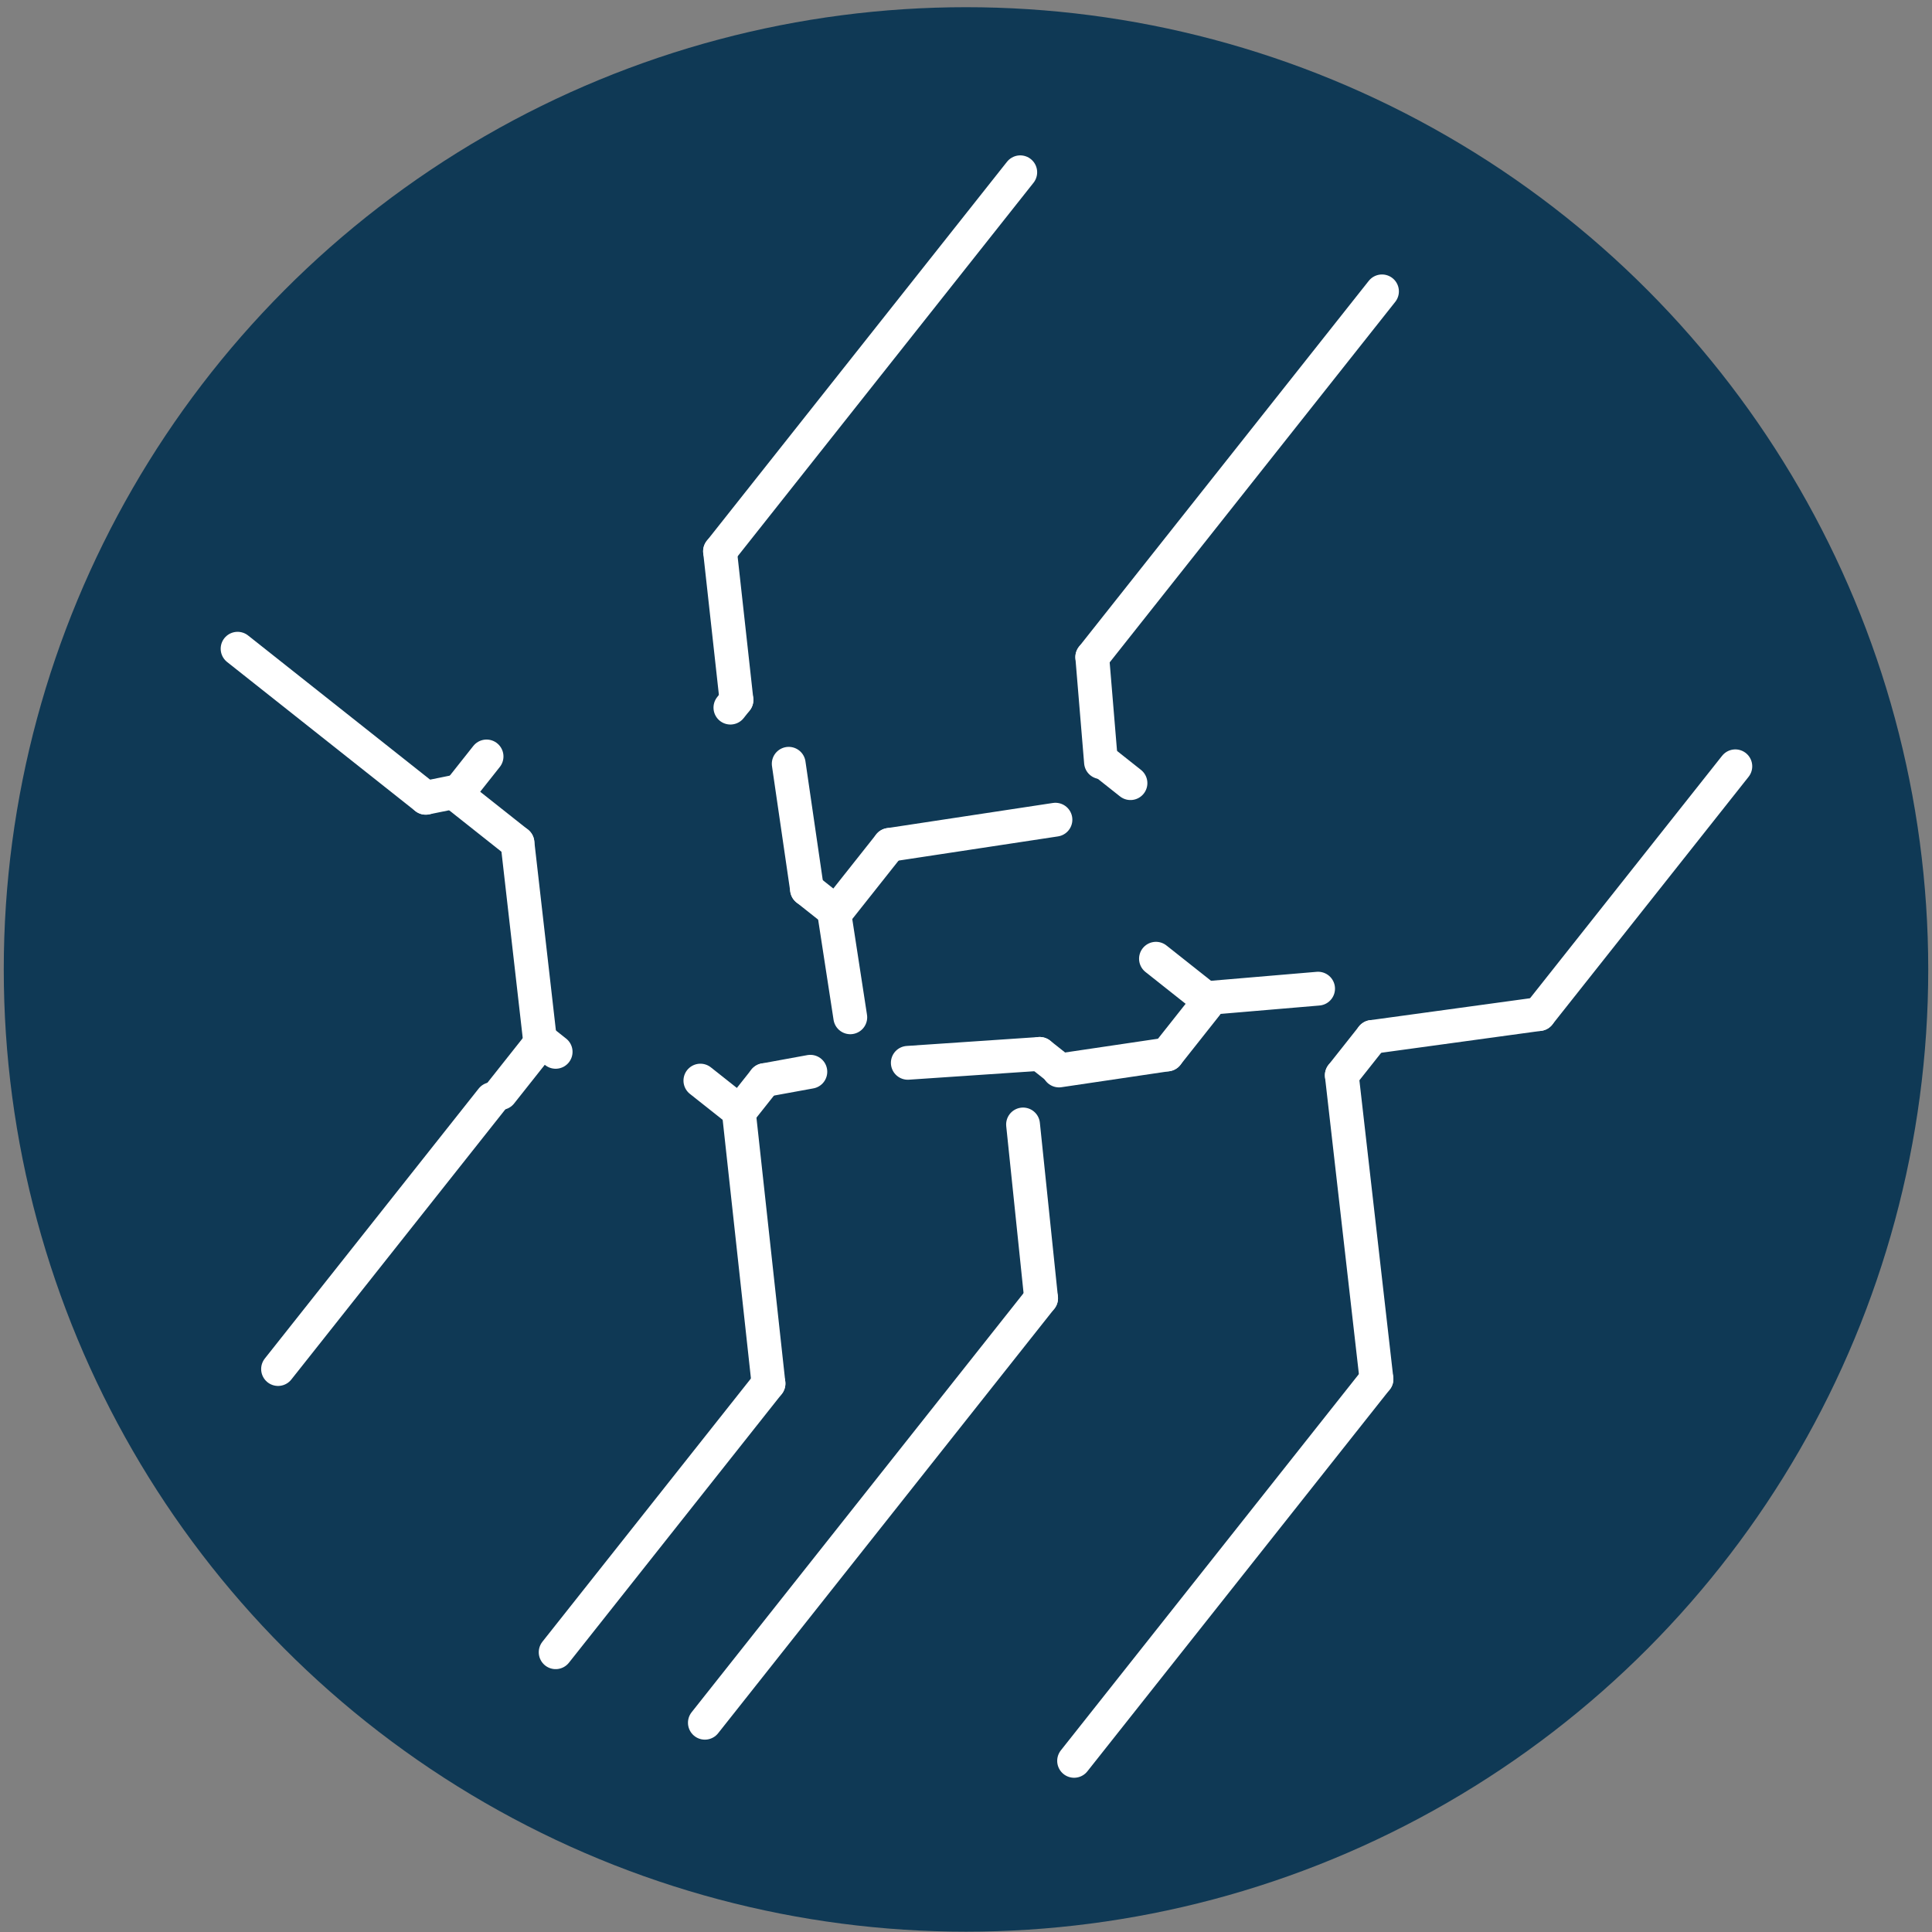 <?xml version="1.0" encoding="utf-8"?>
<!-- Generator: Adobe Illustrator 16.0.0, SVG Export Plug-In . SVG Version: 6.00 Build 0)  -->
<!DOCTYPE svg PUBLIC "-//W3C//DTD SVG 1.1//EN" "http://www.w3.org/Graphics/SVG/1.1/DTD/svg11.dtd">
<svg version="1.1" xmlns="http://www.w3.org/2000/svg" xmlns:xlink="http://www.w3.org/1999/xlink" x="0px" y="0px" width="400px"
	 height="400px" viewBox="0 0 400 400" enable-background="new 0 0 400 400" xml:space="preserve">
<rect x="0" y="0" width="400" height="400" fill="#808080" stroke="none"/>
<g id="fill">
	<circle fill="#0F3955" cx="200" cy="200.712" r="199.221"/>
</g>
<g id="Layer_1">
	
		<line fill="none" stroke="#FFFFFF" stroke-width="7" stroke-linecap="round" stroke-linejoin="round" x1="101.845" y1="227.553" x2="57.569" y2="283.444"/>
	
		<line fill="none" stroke="#FFFFFF" stroke-width="7" stroke-linecap="round" stroke-linejoin="round" x1="103.697" y1="226.295" x2="111.87" y2="215.977"/>
	
		<line fill="none" stroke="#FFFFFF" stroke-width="7" stroke-linecap="round" stroke-linejoin="round" x1="215.549" y1="268.788" x2="145.937" y2="356.675"/>
	
		<line fill="none" stroke="#FFFFFF" stroke-width="7" stroke-linecap="round" stroke-linejoin="round" x1="184.156" y1="174.92" x2="173.467" y2="188.412"/>
	
		<line fill="none" stroke="#FFFFFF" stroke-width="7" stroke-linecap="round" stroke-linejoin="round" x1="215.254" y1="218.2" x2="219.224" y2="221.344"/>
	
		<line fill="none" stroke="#FFFFFF" stroke-width="7" stroke-linecap="round" stroke-linejoin="round" x1="145.006" y1="223.729" x2="152.943" y2="230.016"/>
	
		<line fill="none" stroke="#FFFFFF" stroke-width="7" stroke-linecap="round" stroke-linejoin="round" x1="115.039" y1="217.772" x2="112.659" y2="215.884"/>
	
		<line fill="none" stroke="#FFFFFF" stroke-width="7" stroke-linecap="round" stroke-linejoin="round" x1="239.331" y1="198.495" x2="249.645" y2="206.666"/>
	
		<line fill="none" stroke="#FFFFFF" stroke-width="7" stroke-linecap="round" stroke-linejoin="round" x1="234.052" y1="162.14" x2="228.495" y2="157.736"/>
	
		<line fill="none" stroke="#FFFFFF" stroke-width="7" stroke-linecap="round" stroke-linejoin="round" x1="241.63" y1="218.317" x2="249.798" y2="207.996"/>
	
		<line fill="none" stroke="#FFFFFF" stroke-width="7" stroke-linecap="round" stroke-linejoin="round" x1="158.312" y1="223.624" x2="153.276" y2="229.978"/>
	
		<line fill="none" stroke="#FFFFFF" stroke-width="7" stroke-linecap="round" stroke-linejoin="round" x1="167.082" y1="184.105" x2="172.639" y2="188.508"/>
	
		<line fill="none" stroke="#FFFFFF" stroke-width="7" stroke-linecap="round" stroke-linejoin="round" x1="107.135" y1="174.501" x2="95.227" y2="165.067"/>
	
		<line fill="none" stroke="#FFFFFF" stroke-width="7" stroke-linecap="round" stroke-linejoin="round" x1="152.477" y1="144.918" x2="151.223" y2="146.505"/>
	
		<line fill="none" stroke="#FFFFFF" stroke-width="7" stroke-linecap="round" stroke-linejoin="round" x1="149.075" y1="114.141" x2="211.232" y2="35.669"/>
	
		<line fill="none" stroke="#FFFFFF" stroke-width="7" stroke-linecap="round" stroke-linejoin="round" x1="226.144" y1="136.052" x2="286.126" y2="60.326"/>
	
		<line fill="none" stroke="#FFFFFF" stroke-width="7" stroke-linecap="round" stroke-linejoin="round" x1="100.737" y1="156.617" x2="95.078" y2="163.762"/>
	
		<line fill="none" stroke="#FFFFFF" stroke-width="7" stroke-linecap="round" stroke-linejoin="round" x1="159.109" y1="286.446" x2="115.044" y2="342.077"/>
	
		<line fill="none" stroke="#FFFFFF" stroke-width="7" stroke-linecap="round" stroke-linejoin="round" x1="284.985" y1="285.527" x2="222.381" y2="364.566"/>
	
		<line fill="none" stroke="#FFFFFF" stroke-width="7" stroke-linecap="round" stroke-linejoin="round" x1="277.807" y1="222.625" x2="284.093" y2="214.688"/>
	
		<line fill="none" stroke="#FFFFFF" stroke-width="7" stroke-linecap="round" stroke-linejoin="round" x1="88.149" y1="165.17" x2="49.19" y2="134.311"/>
	
		<line fill="none" stroke="#FFFFFF" stroke-width="7" stroke-linecap="round" stroke-linejoin="round" x1="318.648" y1="209.954" x2="359.282" y2="158.656"/>
	
		<line fill="none" stroke="#FFFFFF" stroke-width="7" stroke-linecap="round" stroke-linejoin="round" x1="284.093" y1="214.688" x2="318.648" y2="209.954"/>
	
		<line fill="none" stroke="#FFFFFF" stroke-width="7" stroke-linecap="round" stroke-linejoin="round" x1="277.807" y1="222.625" x2="284.985" y2="285.527"/>
	
		<line fill="none" stroke="#FFFFFF" stroke-width="7" stroke-linecap="round" stroke-linejoin="round" x1="211.811" y1="232.809" x2="215.549" y2="268.788"/>
	
		<line fill="none" stroke="#FFFFFF" stroke-width="7" stroke-linecap="round" stroke-linejoin="round" x1="227.95" y1="157.799" x2="226.144" y2="136.052"/>
	
		<line fill="none" stroke="#FFFFFF" stroke-width="7" stroke-linecap="round" stroke-linejoin="round" x1="152.477" y1="144.918" x2="149.075" y2="114.141"/>
	
		<line fill="none" stroke="#FFFFFF" stroke-width="7" stroke-linecap="round" stroke-linejoin="round" x1="163.296" y1="158.131" x2="167.082" y2="184.105"/>
	
		<line fill="none" stroke="#FFFFFF" stroke-width="7" stroke-linecap="round" stroke-linejoin="round" x1="184.156" y1="174.92" x2="218.519" y2="169.708"/>
	
		<line fill="none" stroke="#FFFFFF" stroke-width="7" stroke-linecap="round" stroke-linejoin="round" x1="249.645" y1="206.666" x2="272.896" y2="204.693"/>
	
		<line fill="none" stroke="#FFFFFF" stroke-width="7" stroke-linecap="round" stroke-linejoin="round" x1="219.254" y1="221.631" x2="241.63" y2="218.317"/>
	
		<line fill="none" stroke="#FFFFFF" stroke-width="7" stroke-linecap="round" stroke-linejoin="round" x1="187.951" y1="220.046" x2="215.254" y2="218.2"/>
	
		<line fill="none" stroke="#FFFFFF" stroke-width="7" stroke-linecap="round" stroke-linejoin="round" x1="158.312" y1="223.624" x2="167.774" y2="221.895"/>
	
		<line fill="none" stroke="#FFFFFF" stroke-width="7" stroke-linecap="round" stroke-linejoin="round" x1="152.943" y1="230.016" x2="159.109" y2="286.446"/>
	
		<line fill="none" stroke="#FFFFFF" stroke-width="7" stroke-linecap="round" stroke-linejoin="round" x1="176.042" y1="210.621" x2="172.639" y2="188.508"/>
	
		<line fill="none" stroke="#FFFFFF" stroke-width="7" stroke-linecap="round" stroke-linejoin="round" x1="111.87" y1="215.977" x2="107.135" y2="174.501"/>
	
		<line fill="none" stroke="#FFFFFF" stroke-width="7" stroke-linecap="round" stroke-linejoin="round" x1="88.149" y1="165.17" x2="95.078" y2="163.762"/>
</g>
<g id="members">
</g>
<g id="bolts">
</g>
<g id="draw">
</g>
<g id="Default">
</g>
<g id="cut">
</g>
<g id="favIcon">
</g>
<g id="_x31_31207_x5F_thank_x5F_you_x5F_note">
</g>
<g id="_x31_40227_x5F_banner">
</g>
</svg>
